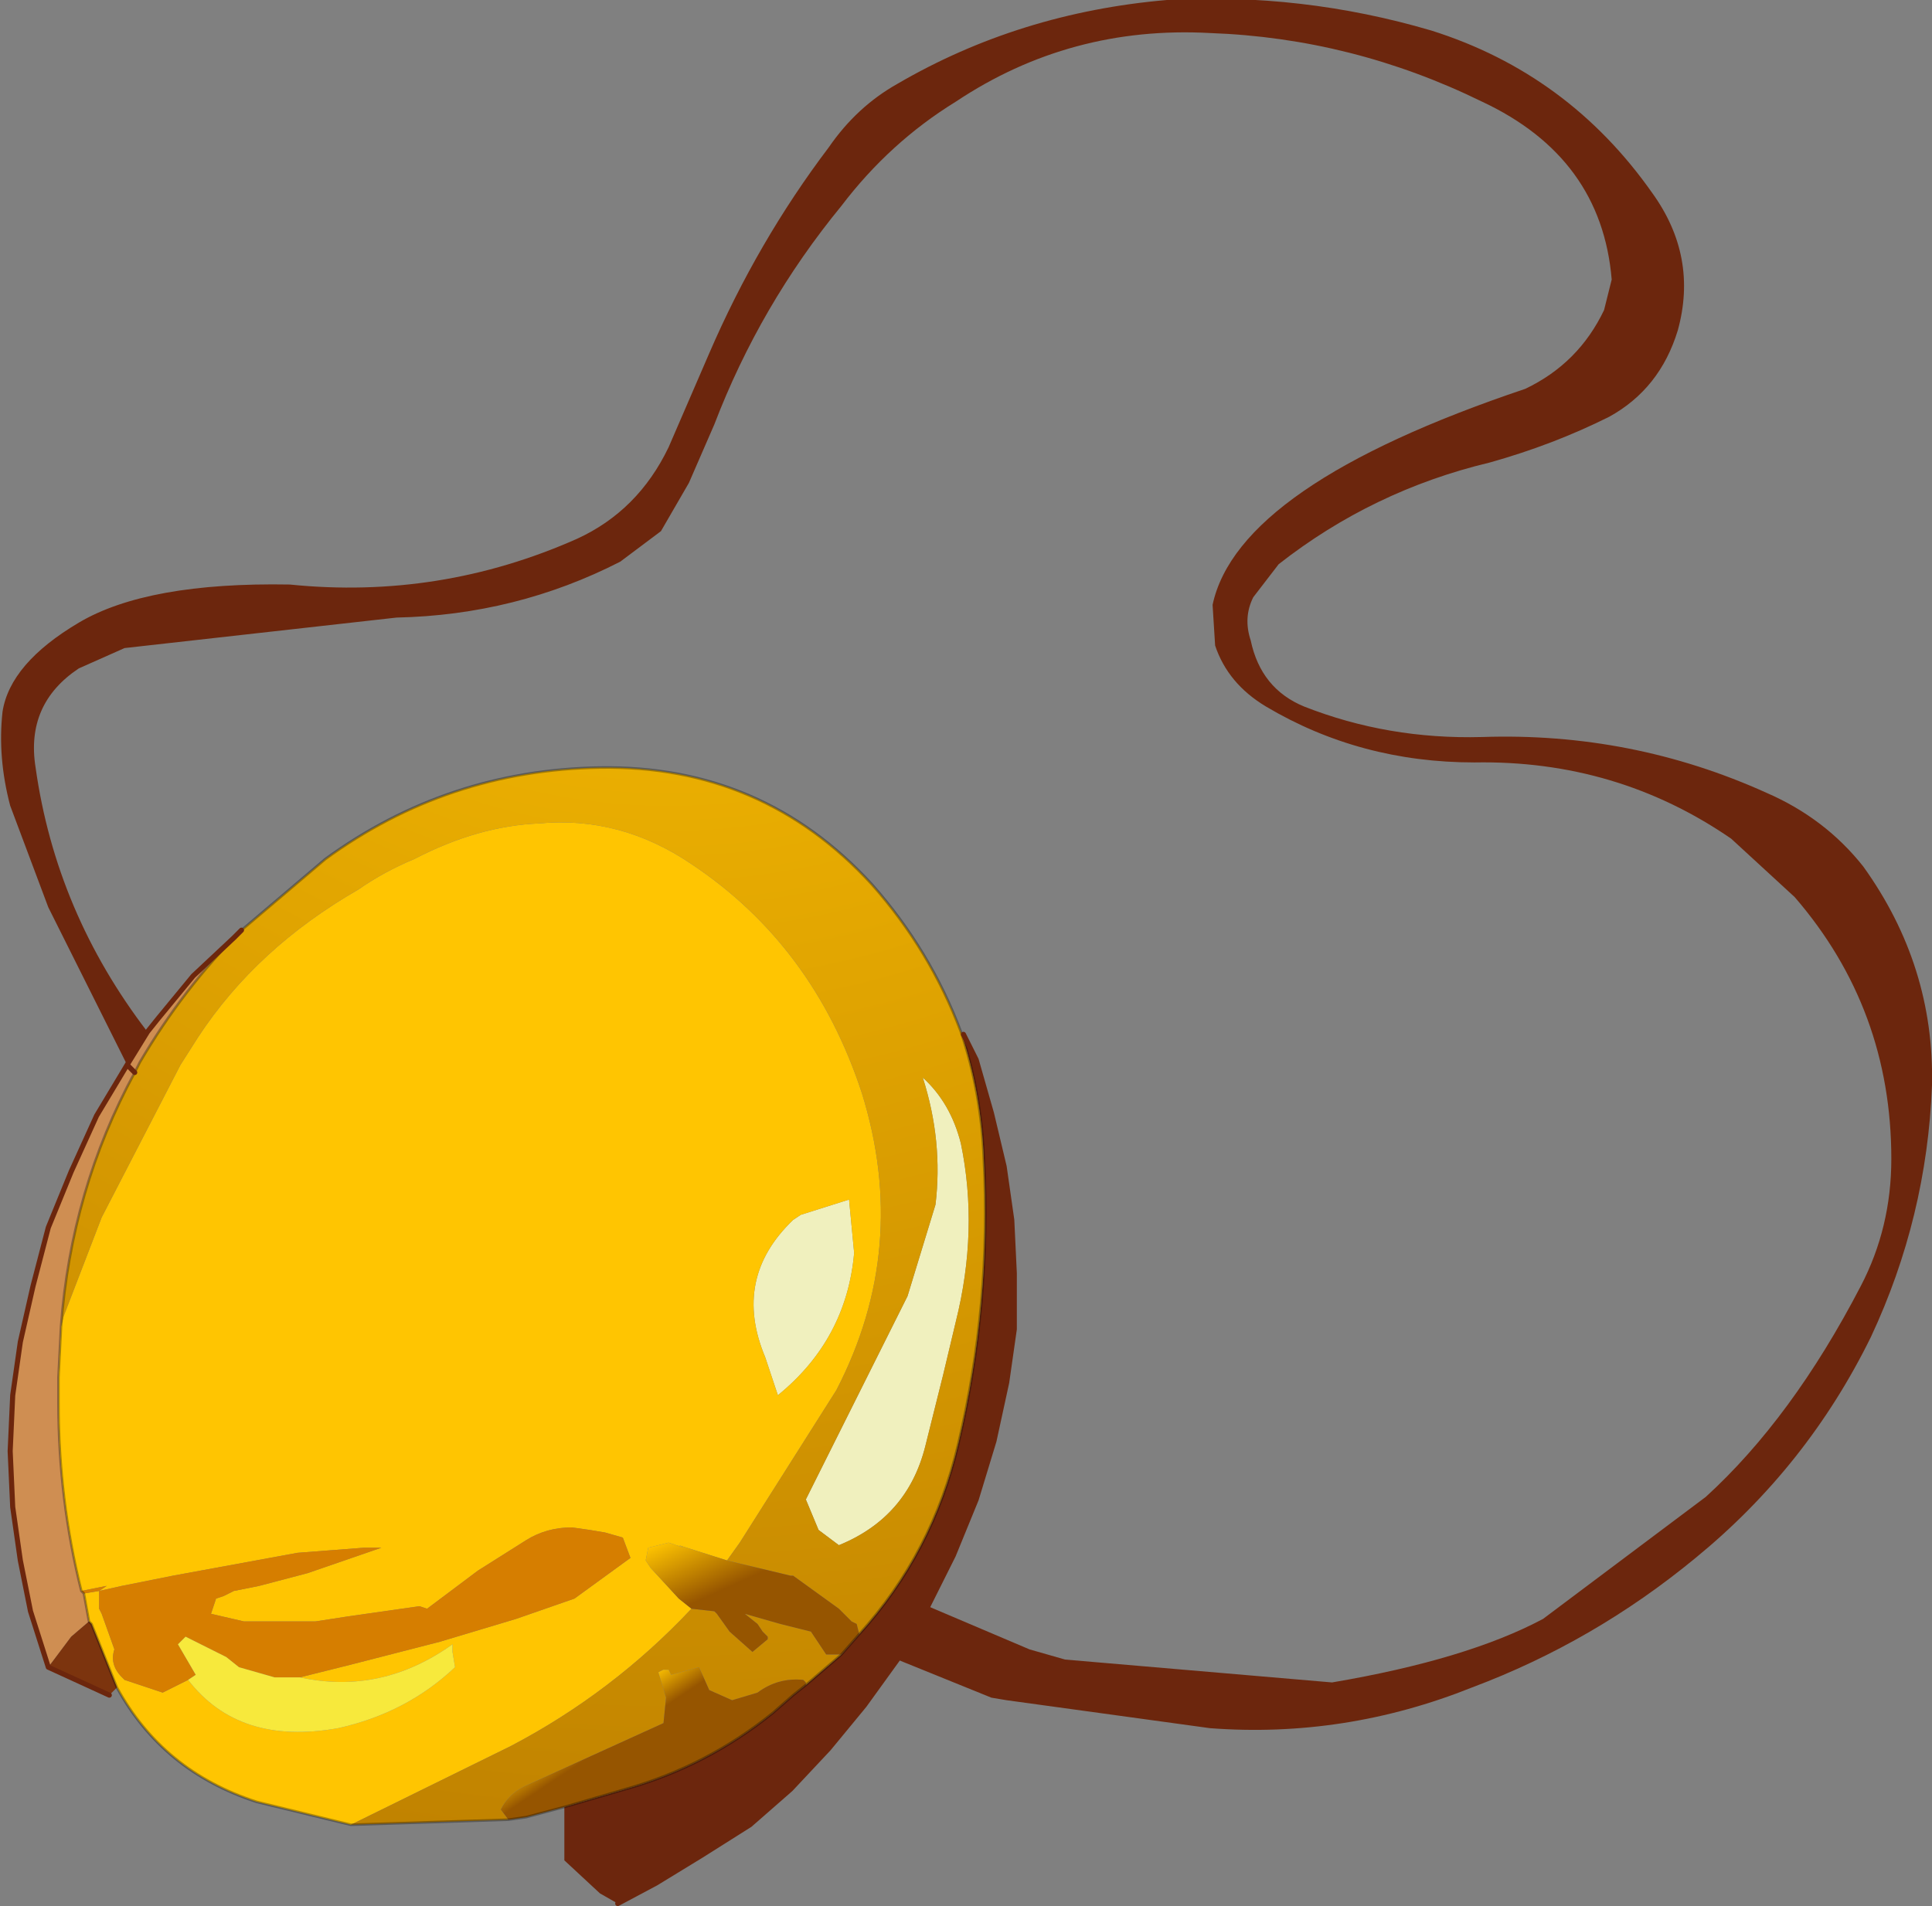 <?xml version="1.0" encoding="UTF-8" standalone="no"?>
<svg xmlns:xlink="http://www.w3.org/1999/xlink" height="37.5px" width="38.0px" xmlns="http://www.w3.org/2000/svg">
  <rect width="100%" height="100%" fill="#808080" stroke="none"/>
  <g transform="matrix(1.0, 0.0, 0.0, 1.0, -6.9, -0.3)">
    <path d="M9.4 21.25 L7.85 18.15 7.1 16.15 Q6.85 15.2 6.95 14.3 7.1 13.35 8.45 12.55 9.8 11.75 12.6 11.8 15.55 12.1 18.25 10.9 19.45 10.35 20.05 9.1 L20.85 7.25 Q21.8 5.05 23.2 3.2 23.75 2.4 24.55 1.95 26.95 0.55 29.85 0.3 32.5 0.15 35.05 0.9 37.75 1.75 39.4 4.1 40.3 5.35 39.9 6.8 39.55 7.95 38.55 8.5 37.45 9.05 36.2 9.4 33.9 9.95 32.05 11.4 L31.55 12.05 Q31.35 12.45 31.5 12.9 31.7 13.85 32.55 14.2 34.2 14.85 36.05 14.8 39.0 14.7 41.65 15.9 42.8 16.4 43.55 17.35 44.95 19.3 44.9 21.65 44.8 24.25 43.7 26.6 42.45 29.15 40.25 30.95 38.25 32.6 35.85 33.5 33.35 34.5 30.7 34.3 L26.7 33.75 26.4 33.7 24.55 32.95 25.15 31.9 24.55 32.95 23.9 33.85 23.2 34.7 22.45 35.5 21.65 36.2 20.7 36.8 19.8 37.35 19.05 37.75 18.7 37.55 18.0 36.9 18.0 35.85 19.2 35.5 Q20.8 35.05 22.1 34.0 L22.5 33.65 22.75 33.45 23.45 32.85 23.8 32.45 Q25.25 30.85 25.75 28.7 26.4 25.95 26.25 23.1 26.2 21.8 25.8 20.6 L25.85 20.65 26.1 21.15 26.4 22.2 26.65 23.25 26.8 24.3 26.85 25.35 26.85 26.45 26.7 27.5 26.45 28.65 26.1 29.8 25.65 30.9 25.15 31.9 27.15 32.75 27.85 32.95 33.1 33.4 Q35.75 32.95 37.25 32.15 L40.45 29.75 Q42.15 28.2 43.5 25.6 44.1 24.45 44.1 23.1 44.1 20.15 42.2 17.95 L40.95 16.8 Q38.7 15.25 35.9 15.3 33.65 15.3 31.8 14.2 31.05 13.75 30.8 13.0 L30.75 12.2 Q31.25 9.85 36.9 7.95 37.95 7.45 38.45 6.4 L38.6 5.8 Q38.4 3.4 36.05 2.3 33.5 1.05 30.7 0.95 27.95 0.8 25.7 2.3 24.4 3.1 23.45 4.35 21.85 6.3 20.95 8.65 L20.45 9.8 19.9 10.75 19.1 11.35 Q17.05 12.4 14.7 12.45 L9.35 13.05 8.45 13.45 Q7.4 14.15 7.6 15.4 8.0 18.25 9.8 20.6 L9.4 21.25" fill="#6c260d" fill-rule="evenodd" stroke="none"/>
    <path d="M22.65 24.2 L23.6 23.9 23.7 24.95 Q23.55 26.65 22.2 27.75 L21.95 27.0 Q21.3 25.45 22.5 24.3 L22.65 24.2 M25.3 24.0 Q25.45 22.75 25.05 21.5 25.6 22.0 25.8 22.8 26.15 24.5 25.7 26.3 L25.45 27.35 25.1 28.75 Q24.75 30.15 23.4 30.7 L23.0 30.4 22.75 29.8 24.75 25.8 25.3 24.0" fill="#f0f0be" fill-rule="evenodd" stroke="none"/>
    <path d="M13.8 36.2 L11.95 35.75 Q10.1 35.15 9.2 33.5 L8.7 32.25 8.65 32.2 8.55 31.65 8.85 31.6 9.0 31.5 8.5 31.6 Q8.05 29.8 8.05 27.9 L8.05 27.65 8.05 27.4 8.1 26.4 8.15 26.2 8.9 24.25 10.45 21.25 10.8 20.7 Q11.95 18.95 13.95 17.8 14.45 17.45 15.05 17.2 16.3 16.55 17.5 16.5 19.1 16.35 20.5 17.3 22.9 18.9 23.85 21.8 24.8 24.85 23.35 27.65 L21.45 30.65 21.2 31.0 20.25 30.7 20.35 30.75 20.05 30.65 19.65 30.75 19.6 31.0 19.7 31.15 20.25 31.75 20.5 31.95 Q18.95 33.6 16.95 34.65 L13.8 36.2 M22.65 24.2 L22.5 24.3 Q21.3 25.45 21.95 27.0 L22.2 27.75 Q23.55 26.65 23.7 24.95 L23.6 23.9 22.65 24.2 M12.8 33.3 L13.8 33.05 15.55 32.6 17.05 32.15 18.2 31.75 19.3 30.95 19.15 30.55 18.8 30.45 18.5 30.4 18.15 30.35 Q17.65 30.35 17.25 30.6 L16.3 31.2 15.3 31.95 15.15 31.9 13.75 32.1 13.1 32.2 11.7 32.2 11.05 32.05 11.15 31.75 11.3 31.7 11.5 31.6 12.0 31.5 12.95 31.25 14.4 30.75 14.05 30.75 13.4 30.8 12.75 30.85 10.3 31.3 9.3 31.5 8.85 31.6 8.85 31.95 8.9 32.05 9.15 32.75 Q9.05 33.05 9.3 33.3 L9.35 33.35 10.1 33.6 10.6 33.35 Q11.6 34.65 13.55 34.3 14.9 34.0 15.85 33.1 L15.8 32.8 15.8 32.65 Q14.4 33.65 12.8 33.3" fill="url(#gradient0)" fill-rule="evenodd" stroke="none"/>
    <path d="M16.9 36.1 L13.8 36.2 16.95 34.65 Q18.95 33.6 20.5 31.95 L20.95 32.0 21.0 32.05 21.25 32.4 21.7 32.8 22.0 32.55 22.0 32.5 21.9 32.4 21.8 32.25 21.55 32.05 22.25 32.25 22.85 32.4 23.15 32.85 23.35 32.85 23.45 32.85 22.75 33.45 22.75 33.4 22.7 33.35 Q22.2 33.3 21.8 33.6 L21.3 33.75 20.85 33.55 20.65 33.1 20.1 33.25 20.05 33.15 20.0 33.15 19.95 33.15 19.85 33.2 20.0 33.7 19.95 34.2 17.2 35.45 Q16.9 35.6 16.75 35.9 L16.9 36.1 M9.55 21.4 L9.65 21.2 Q10.5 19.75 11.65 18.6 L13.3 17.2 Q15.7 15.45 18.7 15.4 21.9 15.35 24.05 17.7 25.2 19.0 25.8 20.6 26.2 21.8 26.25 23.1 26.4 25.95 25.75 28.7 25.25 30.85 23.8 32.45 L23.75 32.25 23.65 32.2 23.4 31.95 22.5 31.3 22.45 31.3 21.2 31.0 21.45 30.65 23.35 27.65 Q24.8 24.85 23.85 21.8 22.9 18.9 20.5 17.3 19.1 16.35 17.5 16.5 16.3 16.55 15.05 17.2 14.45 17.45 13.95 17.8 11.95 18.95 10.8 20.7 L10.45 21.25 8.9 24.25 8.15 26.2 8.1 26.4 Q8.3 23.7 9.55 21.4 M25.3 24.0 L24.75 25.8 22.75 29.8 23.0 30.4 23.4 30.7 Q24.75 30.15 25.1 28.75 L25.45 27.35 25.7 26.3 Q26.15 24.5 25.8 22.8 25.6 22.0 25.05 21.5 25.45 22.75 25.3 24.0" fill="url(#gradient1)" fill-rule="evenodd" stroke="none"/>
    <path d="M9.4 21.25 L9.8 20.6 10.0 20.35 10.7 19.5 11.5 18.75 11.65 18.6 Q10.5 19.75 9.65 21.2 L9.55 21.4 9.4 21.25 9.55 21.4 Q8.3 23.7 8.1 26.4 L8.05 27.4 8.05 27.65 8.05 27.9 Q8.05 29.8 8.5 31.6 L8.55 31.65 8.65 32.2 8.3 32.5 7.85 33.1 7.5 32.0 7.3 31.0 7.15 29.95 7.1 28.85 7.15 27.75 7.3 26.7 7.55 25.6 7.85 24.45 8.3 23.35 8.8 22.25 9.4 21.25" fill="#cf8e52" fill-rule="evenodd" stroke="none"/>
    <path d="M23.8 32.45 L23.45 32.85 23.35 32.85 23.15 32.85 22.85 32.4 22.25 32.25 21.55 32.05 21.8 32.25 21.9 32.4 22.0 32.5 22.0 32.55 21.7 32.8 21.25 32.4 21.0 32.05 20.95 32.0 20.5 31.95 20.25 31.75 19.7 31.15 19.6 31.0 19.65 30.75 20.05 30.65 20.35 30.75 20.25 30.7 21.2 31.0 22.45 31.3 22.5 31.3 23.4 31.95 23.65 32.2 23.75 32.25 23.8 32.45" fill="url(#gradient2)" fill-rule="evenodd" stroke="none"/>
    <path d="M10.6 33.35 L10.1 33.6 9.35 33.35 9.3 33.3 Q9.05 33.05 9.15 32.75 L8.9 32.05 8.85 31.95 8.85 31.6 9.3 31.5 10.3 31.3 12.75 30.85 13.4 30.8 14.05 30.75 14.4 30.75 12.95 31.25 12.0 31.5 11.5 31.6 11.3 31.7 11.15 31.75 11.05 32.05 11.7 32.2 13.1 32.2 13.75 32.1 15.15 31.9 15.3 31.95 16.3 31.2 17.25 30.6 Q17.65 30.35 18.15 30.35 L18.5 30.4 18.8 30.45 19.15 30.55 19.3 30.95 18.2 31.75 17.05 32.15 15.55 32.6 13.8 33.05 12.8 33.3 12.3 33.3 11.6 33.1 11.35 32.9 10.55 32.5 10.4 32.65 10.75 33.25 10.6 33.35 M8.85 31.6 L8.55 31.65 8.5 31.6 9.0 31.5 8.85 31.6" fill="#d67e00" fill-rule="evenodd" stroke="none"/>
    <path d="M10.6 33.35 L10.75 33.25 10.4 32.65 10.55 32.5 11.35 32.9 11.6 33.1 12.3 33.3 12.8 33.3 Q14.4 33.65 15.8 32.65 L15.8 32.8 15.85 33.1 Q14.9 34.0 13.55 34.3 11.6 34.65 10.6 33.35" fill="#f7e93c" fill-rule="evenodd" stroke="none"/>
    <path d="M18.0 35.85 L17.25 36.05 16.9 36.1 16.75 35.9 Q16.9 35.6 17.2 35.45 L19.95 34.2 20.0 33.7 19.85 33.2 19.95 33.15 20.0 33.15 20.05 33.15 20.1 33.25 20.65 33.1 20.85 33.55 21.3 33.75 21.8 33.6 Q22.2 33.3 22.7 33.35 L22.75 33.4 22.75 33.45 22.5 33.65 22.1 34.0 Q20.8 35.05 19.2 35.5 L18.0 35.85" fill="url(#gradient3)" fill-rule="evenodd" stroke="none"/>
    <path d="M9.2 33.5 L9.05 33.65 7.85 33.1 8.3 32.5 8.65 32.2 8.7 32.25 9.2 33.5" fill="#7c340e" fill-rule="evenodd" stroke="none"/>
    <path d="M18.0 35.85 L17.25 36.05 16.9 36.1 13.8 36.2 11.95 35.75 Q10.1 35.15 9.2 33.5 L8.7 32.25 8.65 32.2 8.55 31.65 8.5 31.6 Q8.05 29.8 8.05 27.9 L8.05 27.65 8.05 27.4 8.1 26.4 Q8.3 23.7 9.55 21.4 L9.65 21.2 Q10.5 19.75 11.65 18.6 L13.3 17.2 Q15.7 15.45 18.7 15.4 21.9 15.35 24.05 17.7 25.2 19.0 25.8 20.6 26.2 21.8 26.25 23.1 26.4 25.95 25.75 28.7 25.25 30.85 23.8 32.45 L23.45 32.85 22.75 33.45 22.5 33.65 22.1 34.0 Q20.8 35.05 19.2 35.5 L18.0 35.85" fill="none" stroke="#000000" stroke-linecap="round" stroke-linejoin="round" stroke-opacity="0.302" stroke-width="0.05"/>
    <path d="M9.4 21.25 L9.8 20.6 10.0 20.35 10.7 19.5 11.5 18.75 11.65 18.6 M25.15 31.9 L24.55 32.95 23.9 33.85 23.2 34.7 22.45 35.5 21.65 36.2 20.7 36.8 19.8 37.35 19.05 37.75 M9.05 33.65 L7.85 33.1 7.5 32.0 7.3 31.0 7.15 29.95 7.1 28.85 7.15 27.75 7.3 26.7 7.55 25.6 7.85 24.45 8.3 23.35 8.8 22.25 9.4 21.25 9.55 21.4 M25.15 31.9 L25.65 30.9 26.1 29.8 26.45 28.65 26.7 27.5 26.85 26.45 26.85 25.35 26.8 24.3 26.65 23.25 26.4 22.2 26.1 21.15 25.85 20.65" fill="none" stroke="#6c260d" stroke-linecap="round" stroke-linejoin="round" stroke-width="0.1"/>
  </g>
  <defs>
    <radialGradient cx="0" cy="0" gradientTransform="matrix(0.051, 0.087, -0.087, 0.051, 20.05, 4.1)" gradientUnits="userSpaceOnUse" id="gradient0" r="819.2" spreadMethod="pad">
      <stop offset="0.627" stop-color="#ffc501"/>
      <stop offset="0.914" stop-color="#965500"/>
    </radialGradient>
    <radialGradient cx="0" cy="0" gradientTransform="matrix(0.051, 0.087, -0.087, 0.051, 20.05, 4.1)" gradientUnits="userSpaceOnUse" id="gradient1" r="819.2" spreadMethod="pad">
      <stop offset="0.0" stop-color="#ffc501"/>
      <stop offset="0.667" stop-color="#965500"/>
    </radialGradient>
    <linearGradient gradientTransform="matrix(0.001, 0.002, -0.002, 9.0E-4, 21.7, 31.7)" gradientUnits="userSpaceOnUse" id="gradient2" spreadMethod="pad" x1="-819.2" x2="819.2">
      <stop offset="0.027" stop-color="#ffc501"/>
      <stop offset="0.404" stop-color="#965500"/>
    </linearGradient>
    <linearGradient gradientTransform="matrix(6.0E-4, 0.001, -0.003, 0.002, 19.6, 34.35)" gradientUnits="userSpaceOnUse" id="gradient3" spreadMethod="pad" x1="-819.2" x2="819.2">
      <stop offset="0.027" stop-color="#ffc501"/>
      <stop offset="0.404" stop-color="#965500"/>
    </linearGradient>
  </defs>
</svg>
